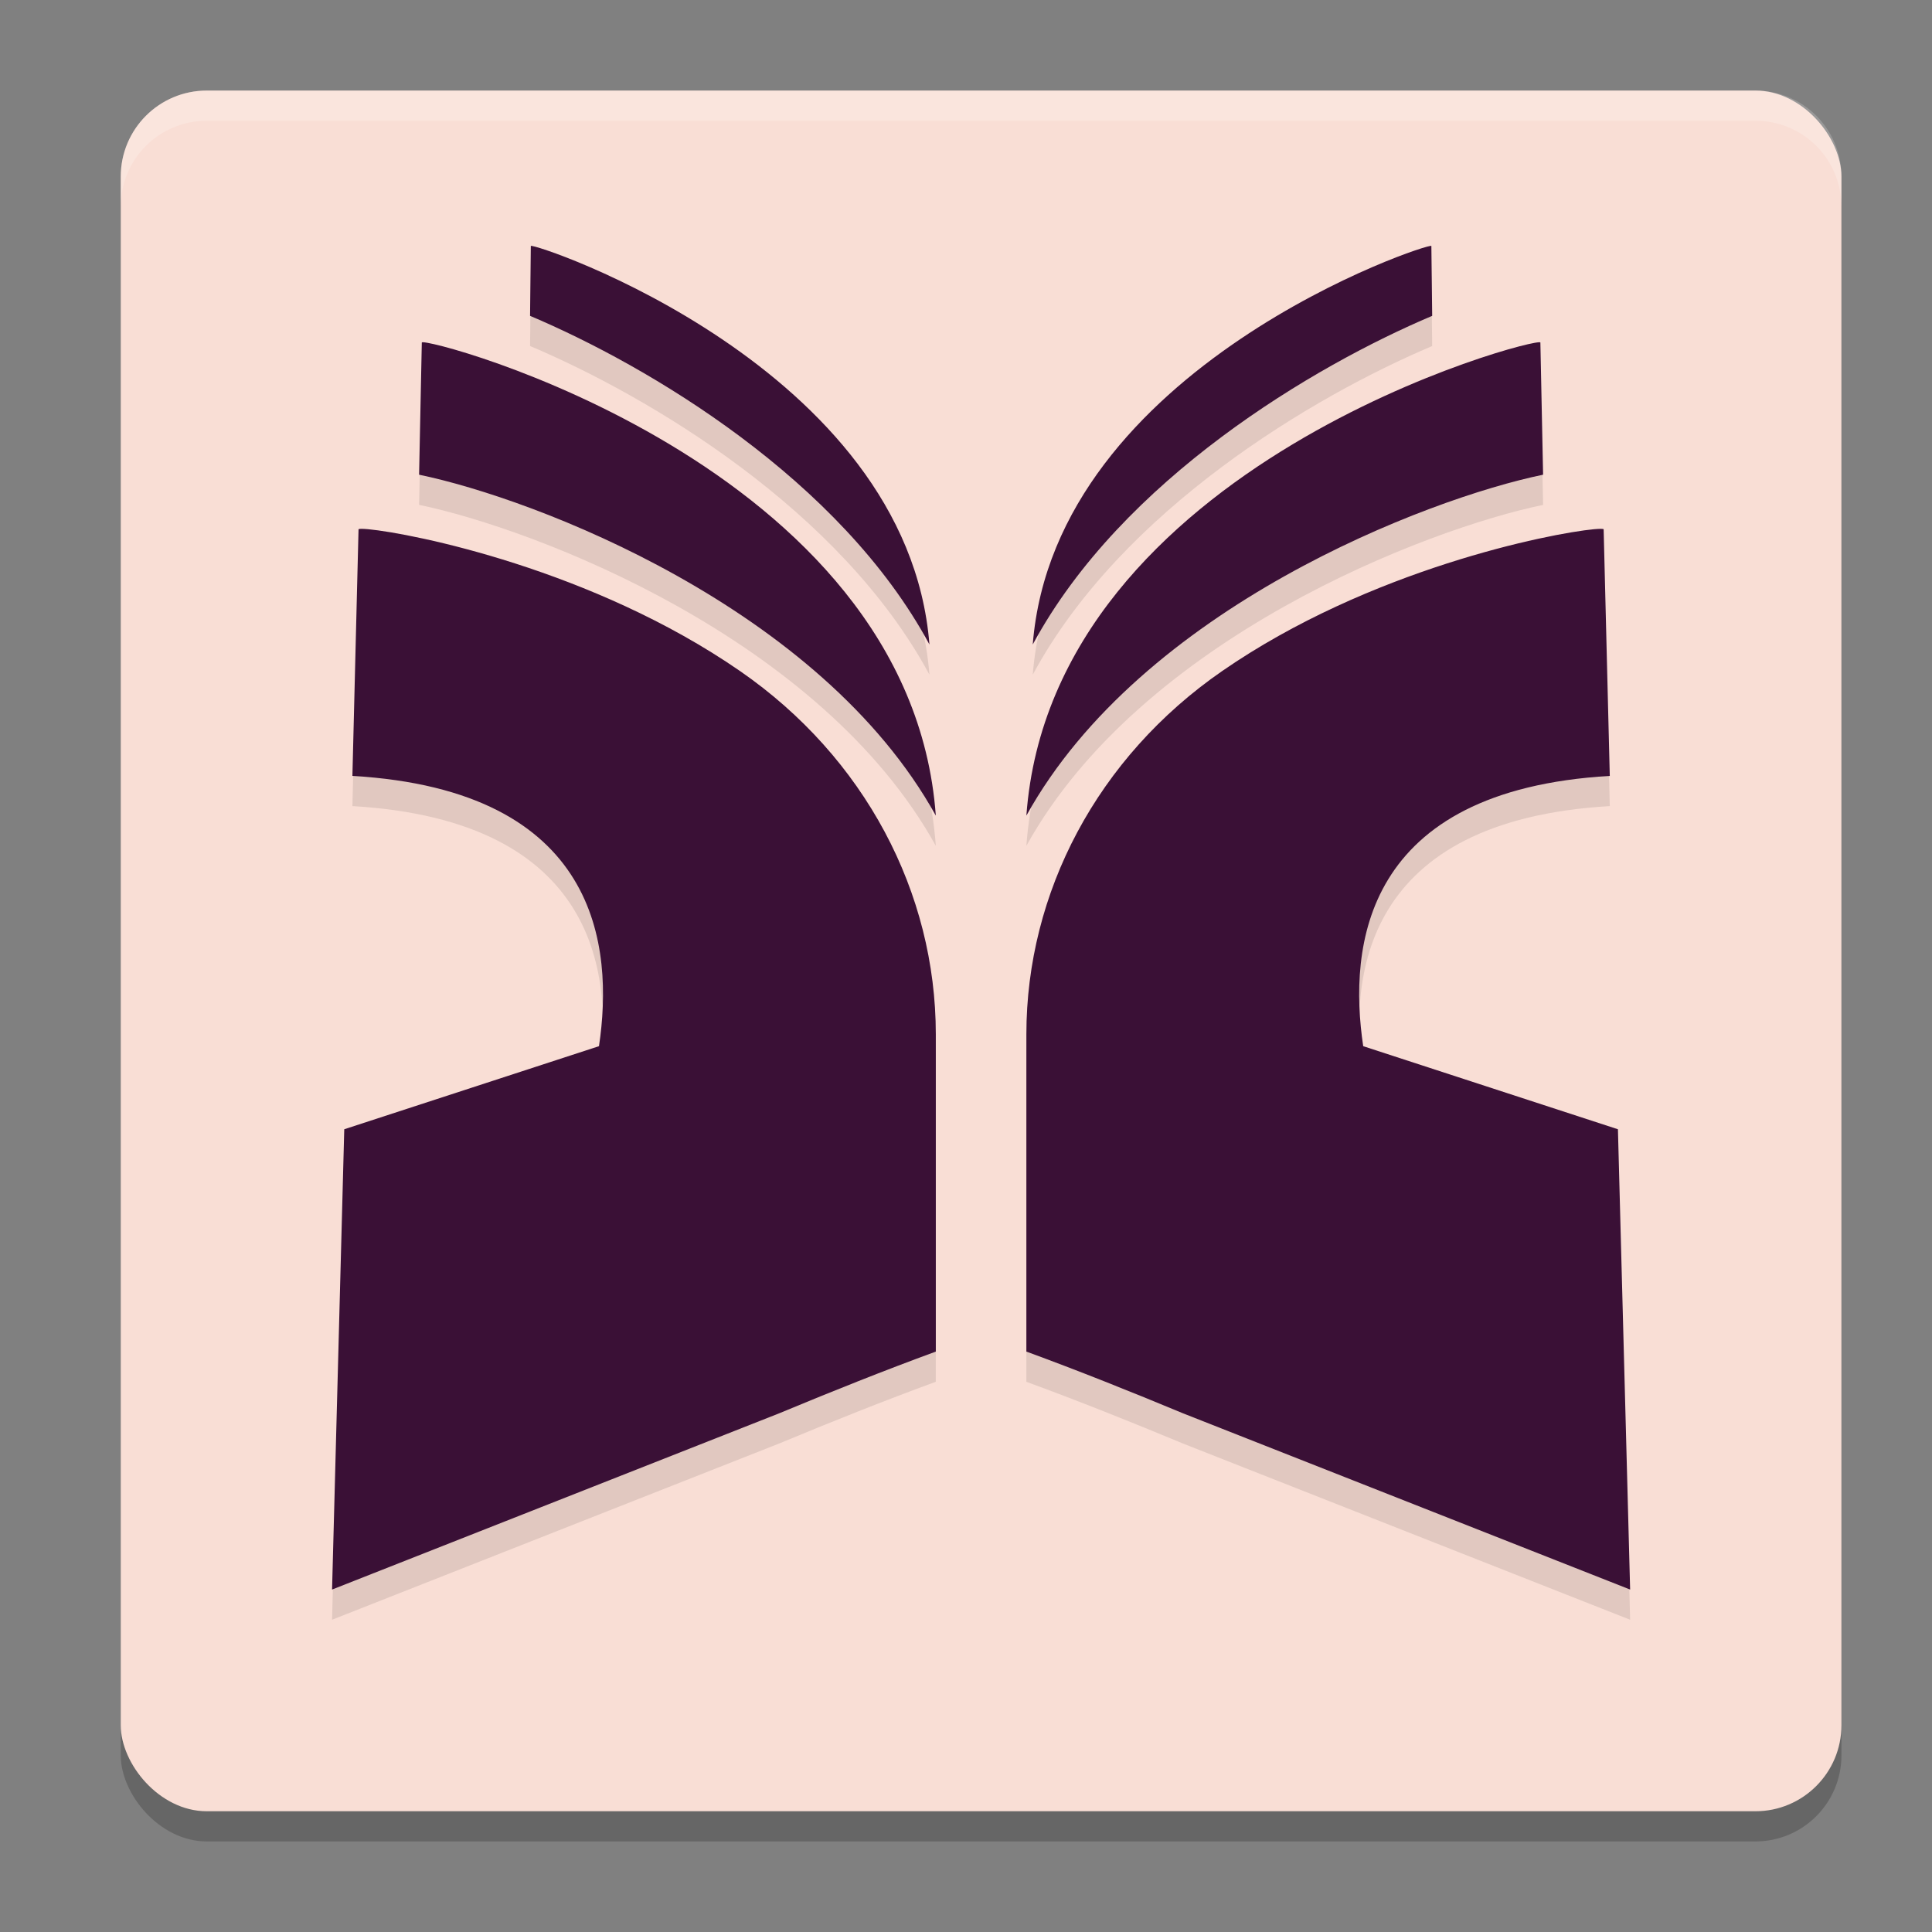 <svg xmlns="http://www.w3.org/2000/svg" width="64" height="64" version="1">
 <rect width="100%" height="100%" fill="#808080" stroke="none"/>
 <rect style="opacity:0.2" width="57" height="57" x="4" y="4" rx="2.85" ry="2.85"/>
 <rect style="fill:#f9ded5" width="57" height="57" x="4" y="3" rx="2.85" ry="2.85"/>
 <path style="opacity:0.1" transform="translate(0,1)" d="m 17.584,8.148 c -0.009,0.771 -0.017,1.543 -0.025,2.314 3.912,1.654 10.282,5.416 13.23,10.887 C 30.055,12.126 17.607,8.007 17.584,8.148 Z m 29.832,0 C 47.393,8.007 34.945,12.126 34.211,21.35 c 2.948,-5.471 9.32,-9.233 13.232,-10.887 -0.009,-0.772 -0.018,-1.543 -0.027,-2.314 z m -33.443,3.197 c -0.03,1.459 -0.06,2.919 -0.09,4.379 C 17.719,16.518 27.183,20.131 31,27.018 30.15,15.342 14.01,11.12 13.973,11.346 Z m 37.055,0 C 50.99,11.12 34.85,15.342 34,27.018 c 3.817,-6.886 13.281,-10.5 17.117,-11.293 -0.03,-1.459 -0.06,-2.919 -0.09,-4.379 z M 12.199,17.531 c -0.206,-0.019 -0.319,-0.017 -0.322,0.004 -0.068,2.722 -0.135,5.446 -0.203,8.168 8.172,0.478 8.661,5.647 8.168,8.953 l -8.438,2.752 L 11,52.656 25.811,46.818 C 27.54,46.099 29.27,45.407 31,44.773 V 34.264 C 31,29.569 28.649,25.087 24.514,22.229 19.631,18.854 13.639,17.666 12.199,17.531 Z m 40.602,0 C 51.361,17.666 45.369,18.854 40.486,22.229 36.351,25.087 34,29.569 34,34.264 v 10.51 c 1.73,0.634 3.46,1.326 5.189,2.045 L 54,52.656 53.596,37.408 45.158,34.656 c -0.493,-3.306 -0.004,-8.475 8.168,-8.953 -0.068,-2.722 -0.135,-5.446 -0.203,-8.168 -0.003,-0.02 -0.117,-0.023 -0.322,-0.004 z"/>
 <path style="fill:#3a1036" d="M 17.584 8.148 C 17.575 8.92 17.567 9.691 17.559 10.463 C 21.471 12.117 27.841 15.879 30.789 21.35 C 30.055 12.126 17.607 8.007 17.584 8.148 z M 47.416 8.148 C 47.393 8.007 34.945 12.126 34.211 21.35 C 37.159 15.879 43.531 12.117 47.443 10.463 C 47.435 9.691 47.425 8.92 47.416 8.148 z M 13.973 11.346 C 13.943 12.805 13.913 14.265 13.883 15.725 C 17.719 16.518 27.183 20.131 31 27.018 C 30.15 15.342 14.01 11.12 13.973 11.346 z M 51.027 11.346 C 50.99 11.12 34.85 15.342 34 27.018 C 37.817 20.131 47.281 16.518 51.117 15.725 C 51.087 14.265 51.057 12.805 51.027 11.346 z M 12.199 17.531 C 11.994 17.512 11.88 17.515 11.877 17.535 C 11.809 20.257 11.742 22.981 11.674 25.703 C 19.846 26.181 20.335 31.35 19.842 34.656 L 11.404 37.408 L 11 52.656 L 25.811 46.818 C 27.54 46.099 29.27 45.407 31 44.773 L 31 34.264 C 31 29.569 28.649 25.087 24.514 22.229 C 19.631 18.854 13.639 17.666 12.199 17.531 z M 52.801 17.531 C 51.361 17.666 45.369 18.854 40.486 22.229 C 36.351 25.087 34 29.569 34 34.264 L 34 44.773 C 35.73 45.407 37.46 46.099 39.189 46.818 L 54 52.656 L 53.596 37.408 L 45.158 34.656 C 44.665 31.35 45.154 26.181 53.326 25.703 C 53.258 22.981 53.191 20.257 53.123 17.535 C 53.12 17.515 53.006 17.512 52.801 17.531 z"/>
 <path style="fill:#ffffff;opacity:0.2" d="M 6.85 3 C 5.271 3 4 4.271 4 5.85 L 4 6.85 C 4 5.271 5.271 4 6.85 4 L 58.15 4 C 59.729 4 61 5.271 61 6.85 L 61 5.85 C 61 4.271 59.729 3 58.15 3 L 6.85 3 z"/>
</svg>
